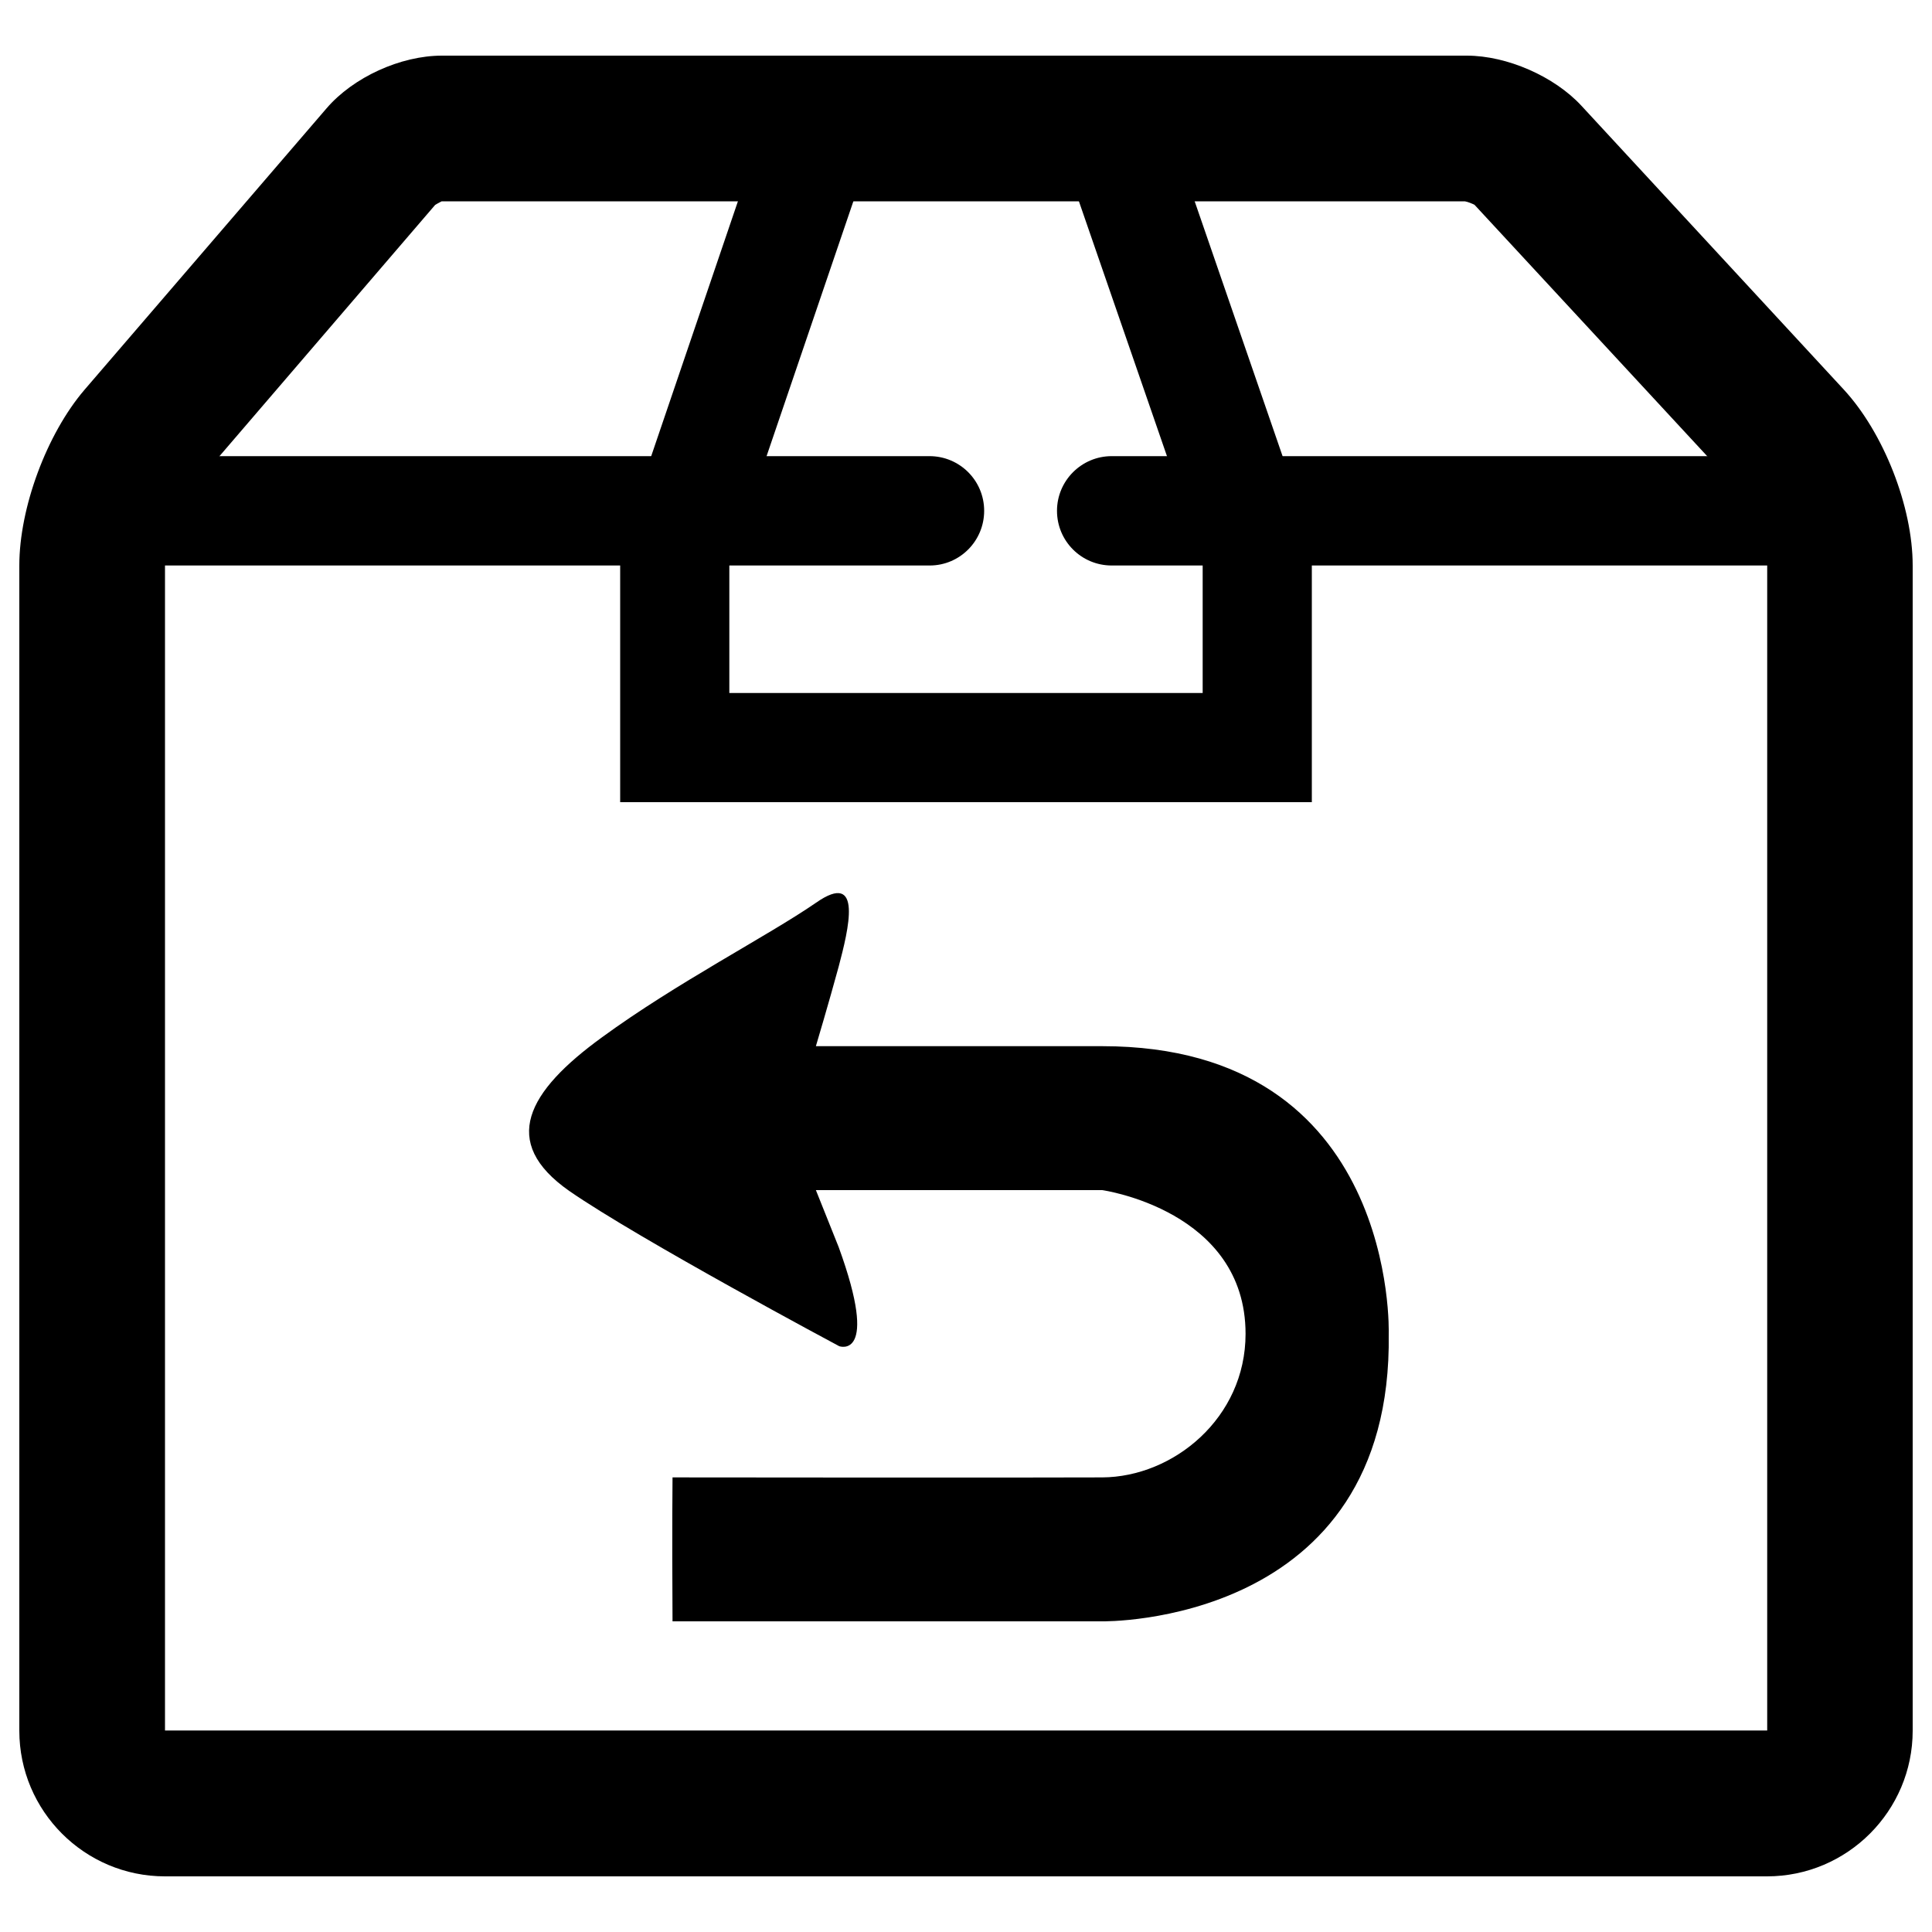 <?xml version="1.0" encoding="utf-8"?>
<!-- Svg Vector Icons : http://www.onlinewebfonts.com/icon -->
<!DOCTYPE svg PUBLIC "-//W3C//DTD SVG 1.1//EN" "http://www.w3.org/Graphics/SVG/1.1/DTD/svg11.dtd">
<svg version="1.1" xmlns="http://www.w3.org/2000/svg" xmlns:xlink="http://www.w3.org/1999/xlink" x="0px" y="0px" viewBox="0 0 1000 1000" enable-background="new 0 0 1000 1000" xml:space="preserve">
<g><path d="M914.6,971.2H85.4c-41.6,0-75.4-33.8-75.4-75.4V292.7c0-29.9,14.2-68.1,33.7-90.9L169,56.1c13.8-16.1,38.3-27.3,59.7-27.3h530.5c20.8,0,45.3,10.7,59.4,26l135.7,146.8C975,224,990,262.3,990,292.7v603.1C990,937.3,956.2,971.2,914.6,971.2z M758.2,104.2l-529.6,0c-0.1,0.1-2.4,1.2-3.4,1.9L100.9,250.9c-7.8,9.1-15.5,29.8-15.5,41.7v603.1h829.3l0-603.1c0-11.4-7.9-31.5-15.7-39.9L763.2,106C762.7,105.7,759.7,104.4,758.2,104.2z"/><path d="M481.2,292.7H52.6c-15.6,0-28.3-12.6-28.3-28.3c0-15.6,12.6-28.3,28.3-28.3h428.5c15.6,0,28.3,12.6,28.3,28.3C509.4,280,496.8,292.7,481.2,292.7z"/><path d="M952.3,292.7H575.4c-15.6,0-28.3-12.6-28.3-28.3c0-15.6,12.7-28.3,28.3-28.3h376.9c15.6,0,28.3,12.6,28.3,28.3C980.6,280,967.9,292.7,952.3,292.7z"/><path d="M679,415.2H321V283.3l83.4-245.1h191.2L679,280V415.2z M377.5,358.7h245v-69.1L555.2,94.8H444.9l-67.4,197.9V358.7z"/><path d="M570.5,839.2H348.1c-0.3-48.6,0-74.5,0-74.5s185.6,0.2,222.4,0c36.8-0.2,74.2-30.7,74.2-74.3c0-64-74.2-74.4-74.2-74.4H422.3l11.8,29.5c21.4,58.8,0.3,51.3,0.3,51.3s-103.6-55.3-139.8-80.4c-36.1-25.3-21.7-51.4,17-79.5c38.7-28.3,85.9-52.5,110.7-69.6c24.7-17.3,16.8,14,11.8,33c-5.2,19.1-11.8,41.2-11.8,41.2h148.2c153.2,0,148.3,148.9,148.3,148.9C721,841.8,570.5,839.2,570.5,839.2L570.5,839.2z"/></g>
</svg>